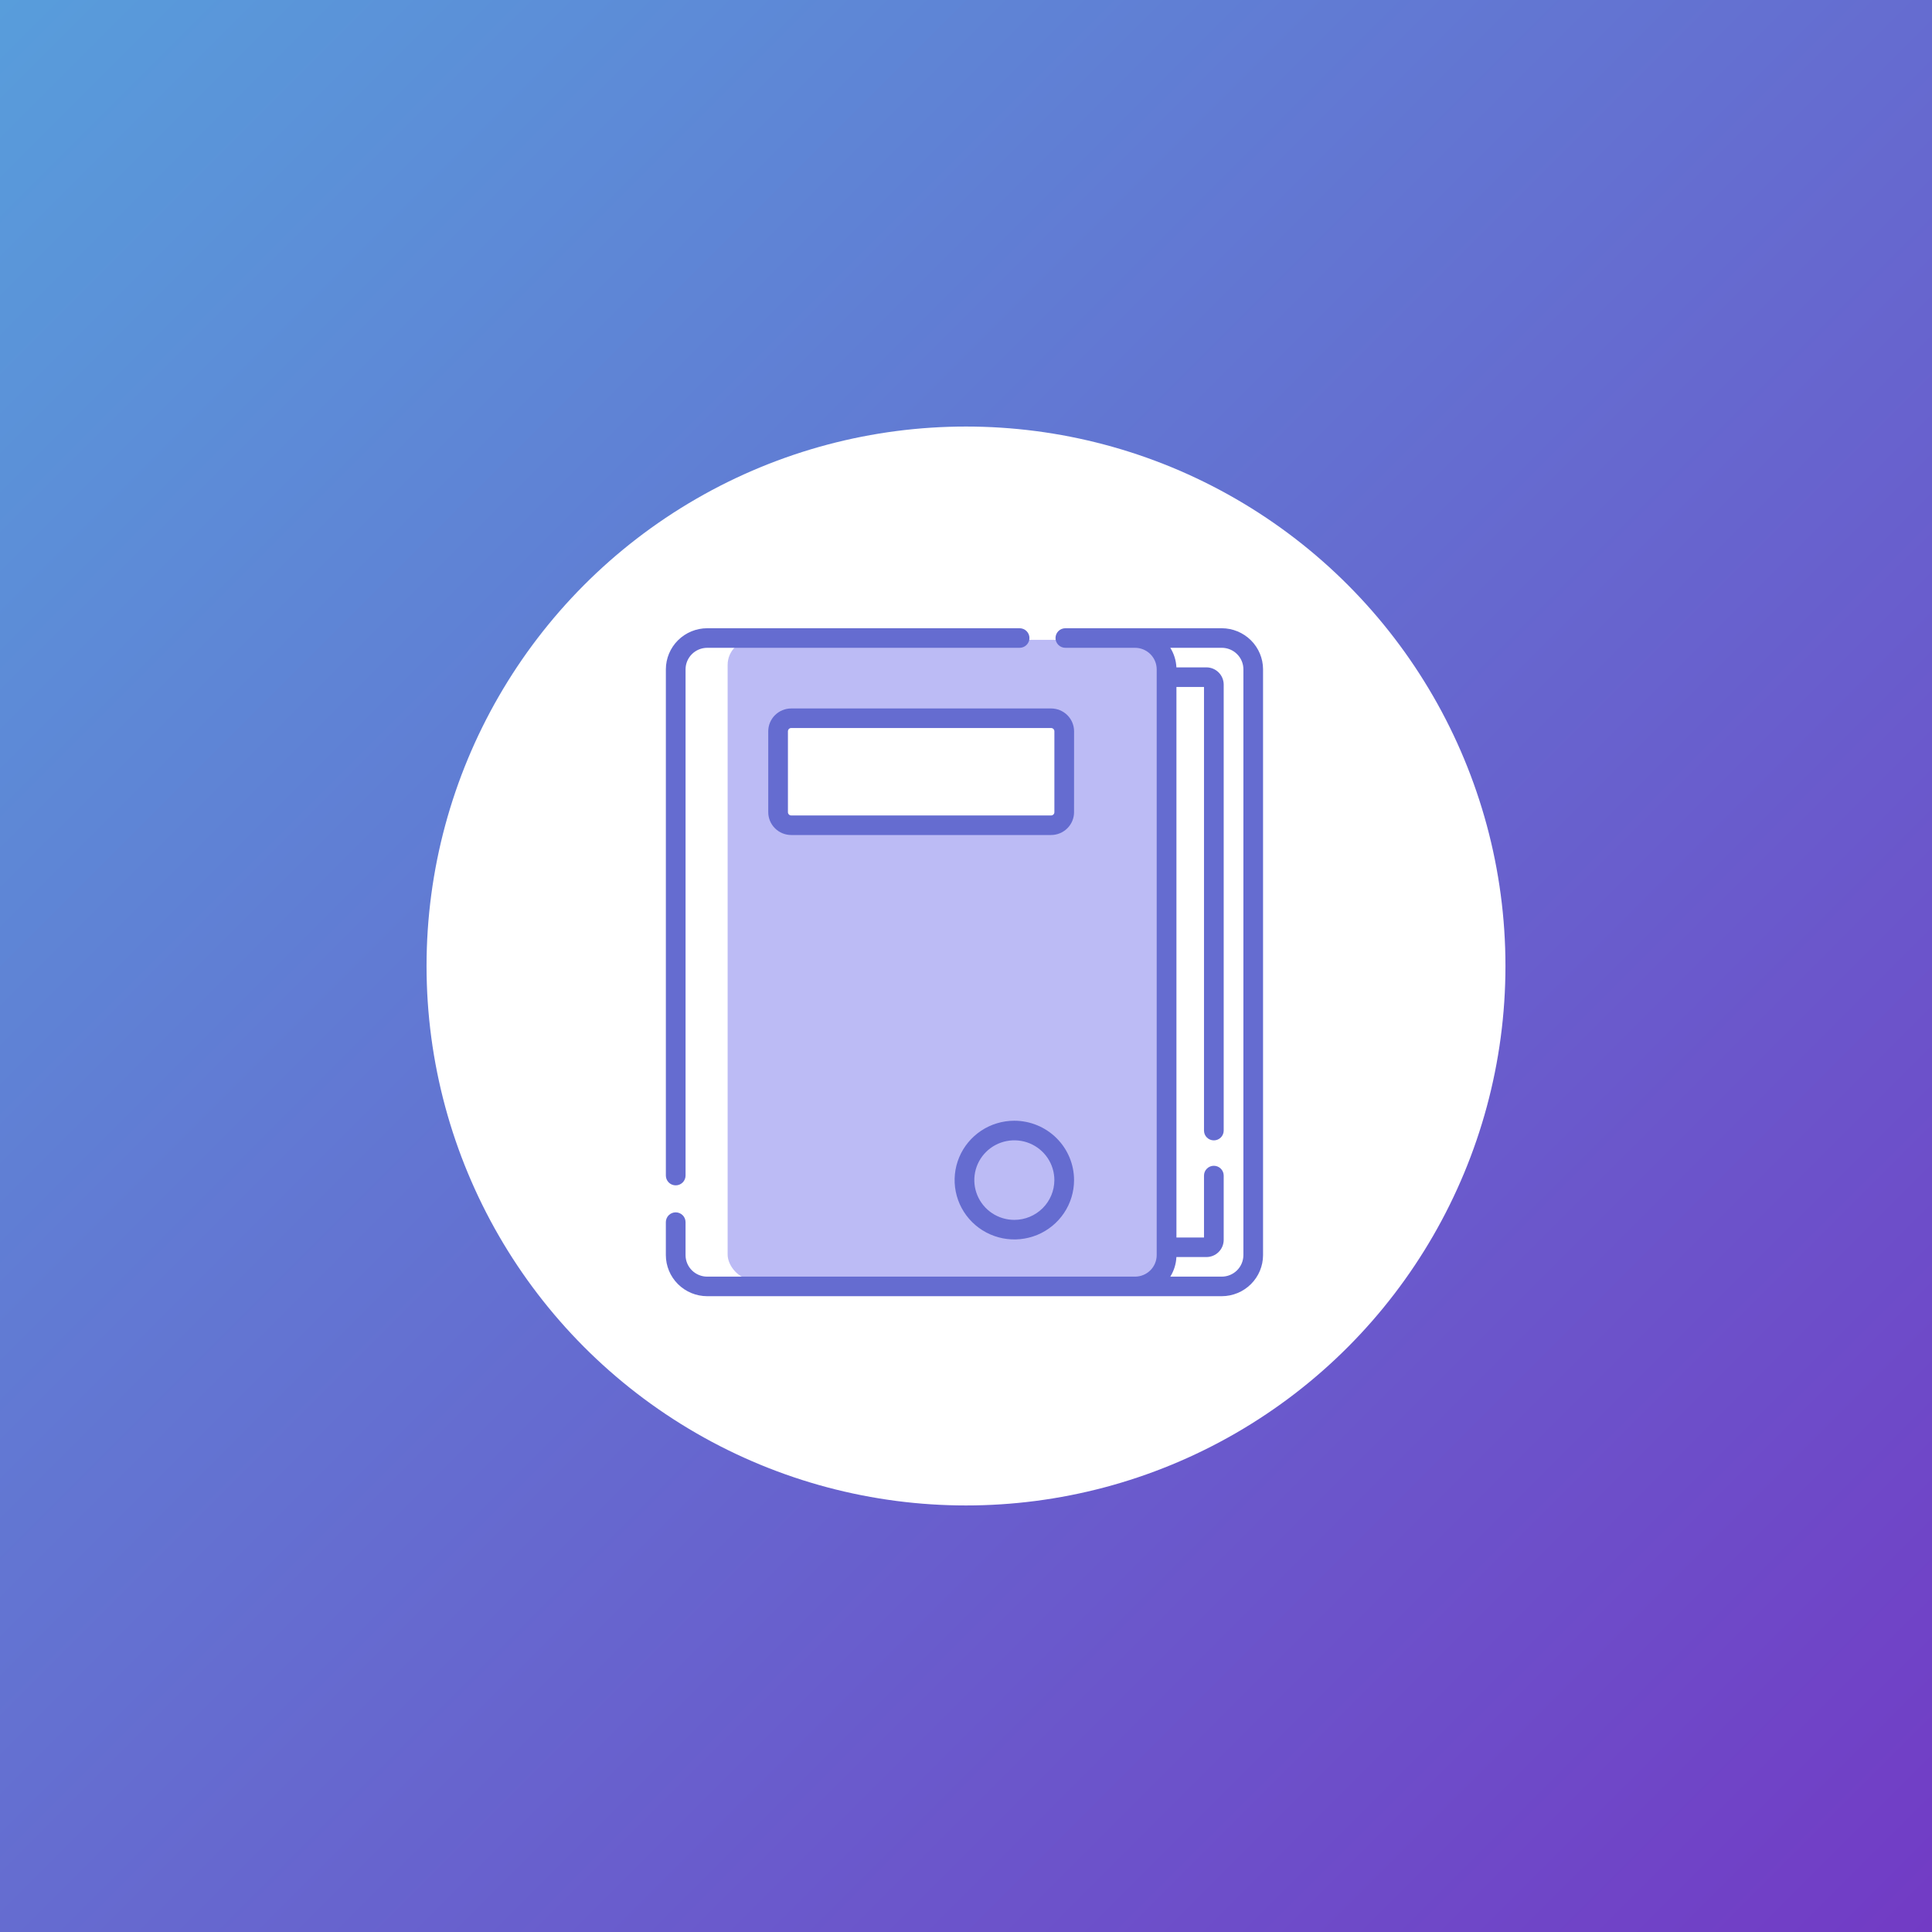 <svg width="154" height="154" viewBox="0 0 154 154" fill="none" xmlns="http://www.w3.org/2000/svg">
<rect x="0" y="0" width="154" height="154" fill="#333333" stroke="none"/>
<rect width="154" height="154" fill="url(#paint0_linear_69_679)"/>
<circle cx="77" cy="77" r="43" fill="white"/>
<rect x="58" y="51" width="35" height="51" rx="2" fill="#BCBBF5"/>
<rect x="62" y="57" width="23" height="9" rx="1" fill="white"/>
<path d="M97.384 50.077H84.92C84.712 50.077 84.512 50.159 84.365 50.305C84.218 50.451 84.135 50.65 84.135 50.857C84.135 51.064 84.218 51.262 84.365 51.408C84.512 51.555 84.712 51.637 84.92 51.637H90.473C90.931 51.637 91.37 51.818 91.694 52.14C92.017 52.462 92.2 52.898 92.2 53.354V100.044C92.2 100.5 92.017 100.936 91.694 101.258C91.37 101.58 90.931 101.761 90.473 101.761H56.372C55.914 101.761 55.475 101.58 55.151 101.258C54.827 100.936 54.645 100.5 54.645 100.044V97.417C54.645 97.314 54.624 97.213 54.585 97.118C54.546 97.023 54.488 96.937 54.415 96.865C54.342 96.793 54.255 96.735 54.16 96.696C54.065 96.657 53.963 96.636 53.86 96.636C53.757 96.636 53.655 96.657 53.559 96.696C53.464 96.735 53.378 96.793 53.305 96.865C53.232 96.937 53.174 97.023 53.135 97.118C53.095 97.213 53.075 97.314 53.075 97.417V100.044C53.076 100.913 53.424 101.745 54.041 102.359C54.659 102.973 55.497 103.319 56.37 103.32H97.382C98.256 103.319 99.093 102.973 99.711 102.359C100.329 101.745 100.677 100.913 100.678 100.044V53.352C100.677 52.484 100.329 51.652 99.712 51.038C99.094 50.424 98.257 50.078 97.384 50.077V50.077ZM99.111 100.044C99.11 100.5 98.928 100.936 98.605 101.258C98.281 101.58 97.842 101.761 97.384 101.761H93.285C93.578 101.29 93.746 100.753 93.771 100.2H96.162C96.527 100.2 96.878 100.056 97.136 99.799C97.395 99.542 97.54 99.193 97.541 98.83V93.705C97.541 93.498 97.458 93.3 97.311 93.154C97.164 93.007 96.964 92.925 96.756 92.925C96.548 92.925 96.348 93.007 96.201 93.154C96.053 93.3 95.971 93.498 95.971 93.705V98.641H93.774V54.757H95.971V90.119C95.971 90.326 96.053 90.525 96.201 90.671C96.348 90.817 96.548 90.899 96.756 90.899C96.964 90.899 97.164 90.817 97.311 90.671C97.458 90.525 97.541 90.326 97.541 90.119V54.567C97.54 54.203 97.395 53.855 97.136 53.598C96.878 53.341 96.527 53.196 96.162 53.196H93.771C93.746 52.643 93.578 52.106 93.285 51.636H97.385C97.843 51.636 98.282 51.817 98.606 52.139C98.93 52.461 99.112 52.897 99.112 53.352L99.111 100.044Z" fill="#656CD0"/>
<path d="M53.861 94.484C54.069 94.484 54.269 94.402 54.416 94.256C54.564 94.109 54.646 93.911 54.646 93.704V53.352C54.647 52.898 54.829 52.462 55.153 52.14C55.476 51.819 55.914 51.638 56.372 51.637H81.272C81.48 51.637 81.68 51.555 81.827 51.408C81.975 51.262 82.057 51.064 82.057 50.857C82.057 50.65 81.975 50.451 81.827 50.305C81.68 50.159 81.48 50.077 81.272 50.077H56.372C55.498 50.078 54.661 50.423 54.043 51.037C53.425 51.651 53.078 52.484 53.076 53.352V93.704C53.076 93.911 53.159 94.109 53.306 94.256C53.453 94.402 53.653 94.484 53.861 94.484V94.484Z" fill="#656CD0"/>
<path d="M85.615 58.291C85.614 57.809 85.421 57.346 85.078 57.005C84.735 56.664 84.269 56.472 83.784 56.472H63.068C62.583 56.472 62.117 56.664 61.774 57.005C61.431 57.346 61.238 57.809 61.237 58.291V64.739C61.238 65.222 61.431 65.684 61.774 66.025C62.117 66.366 62.583 66.558 63.068 66.559H83.783C84.268 66.558 84.733 66.366 85.076 66.025C85.419 65.684 85.613 65.222 85.613 64.739L85.615 58.291ZM84.045 64.739C84.045 64.773 84.038 64.807 84.025 64.839C84.012 64.871 83.993 64.899 83.968 64.923C83.944 64.948 83.915 64.967 83.883 64.98C83.851 64.993 83.817 65 83.783 65H63.068C63.033 65 62.999 64.993 62.968 64.98C62.936 64.967 62.907 64.948 62.883 64.923C62.858 64.899 62.839 64.871 62.826 64.839C62.813 64.807 62.806 64.773 62.806 64.739V58.291C62.806 58.257 62.813 58.223 62.826 58.191C62.839 58.16 62.858 58.131 62.883 58.107C62.907 58.083 62.936 58.063 62.968 58.05C62.999 58.037 63.033 58.031 63.068 58.031H83.783C83.817 58.031 83.851 58.037 83.883 58.05C83.915 58.063 83.944 58.083 83.968 58.107C83.993 58.131 84.012 58.16 84.025 58.191C84.038 58.223 84.045 58.257 84.045 58.291V64.739Z" fill="#656CD0"/>
<path d="M80.853 89.333C79.912 89.333 78.991 89.611 78.208 90.13C77.426 90.65 76.815 91.389 76.455 92.254C76.095 93.118 76.001 94.07 76.184 94.988C76.368 95.905 76.821 96.749 77.487 97.41C78.153 98.072 79.001 98.522 79.924 98.705C80.848 98.888 81.805 98.794 82.675 98.436C83.545 98.078 84.288 97.471 84.811 96.693C85.334 95.915 85.613 95 85.613 94.064C85.612 92.81 85.11 91.608 84.217 90.721C83.325 89.834 82.115 89.335 80.853 89.333ZM80.853 97.237C80.222 97.237 79.605 97.051 79.081 96.703C78.556 96.354 78.147 95.859 77.906 95.279C77.664 94.7 77.601 94.062 77.724 93.447C77.847 92.832 78.151 92.267 78.597 91.824C79.043 91.38 79.612 91.078 80.231 90.956C80.85 90.834 81.491 90.896 82.074 91.136C82.657 91.376 83.155 91.783 83.506 92.304C83.856 92.826 84.043 93.439 84.043 94.066C84.042 94.907 83.706 95.713 83.108 96.307C82.51 96.901 81.699 97.236 80.853 97.237V97.237Z" fill="#656CD0"/>
<defs>
<linearGradient id="paint0_linear_69_679" x1="0" y1="0" x2="154" y2="154" gradientUnits="userSpaceOnUse">
<stop stop-color="#589DDB"/>
<stop offset="1" stop-color="#723BC5"/>
</linearGradient>
</defs>
</svg>
